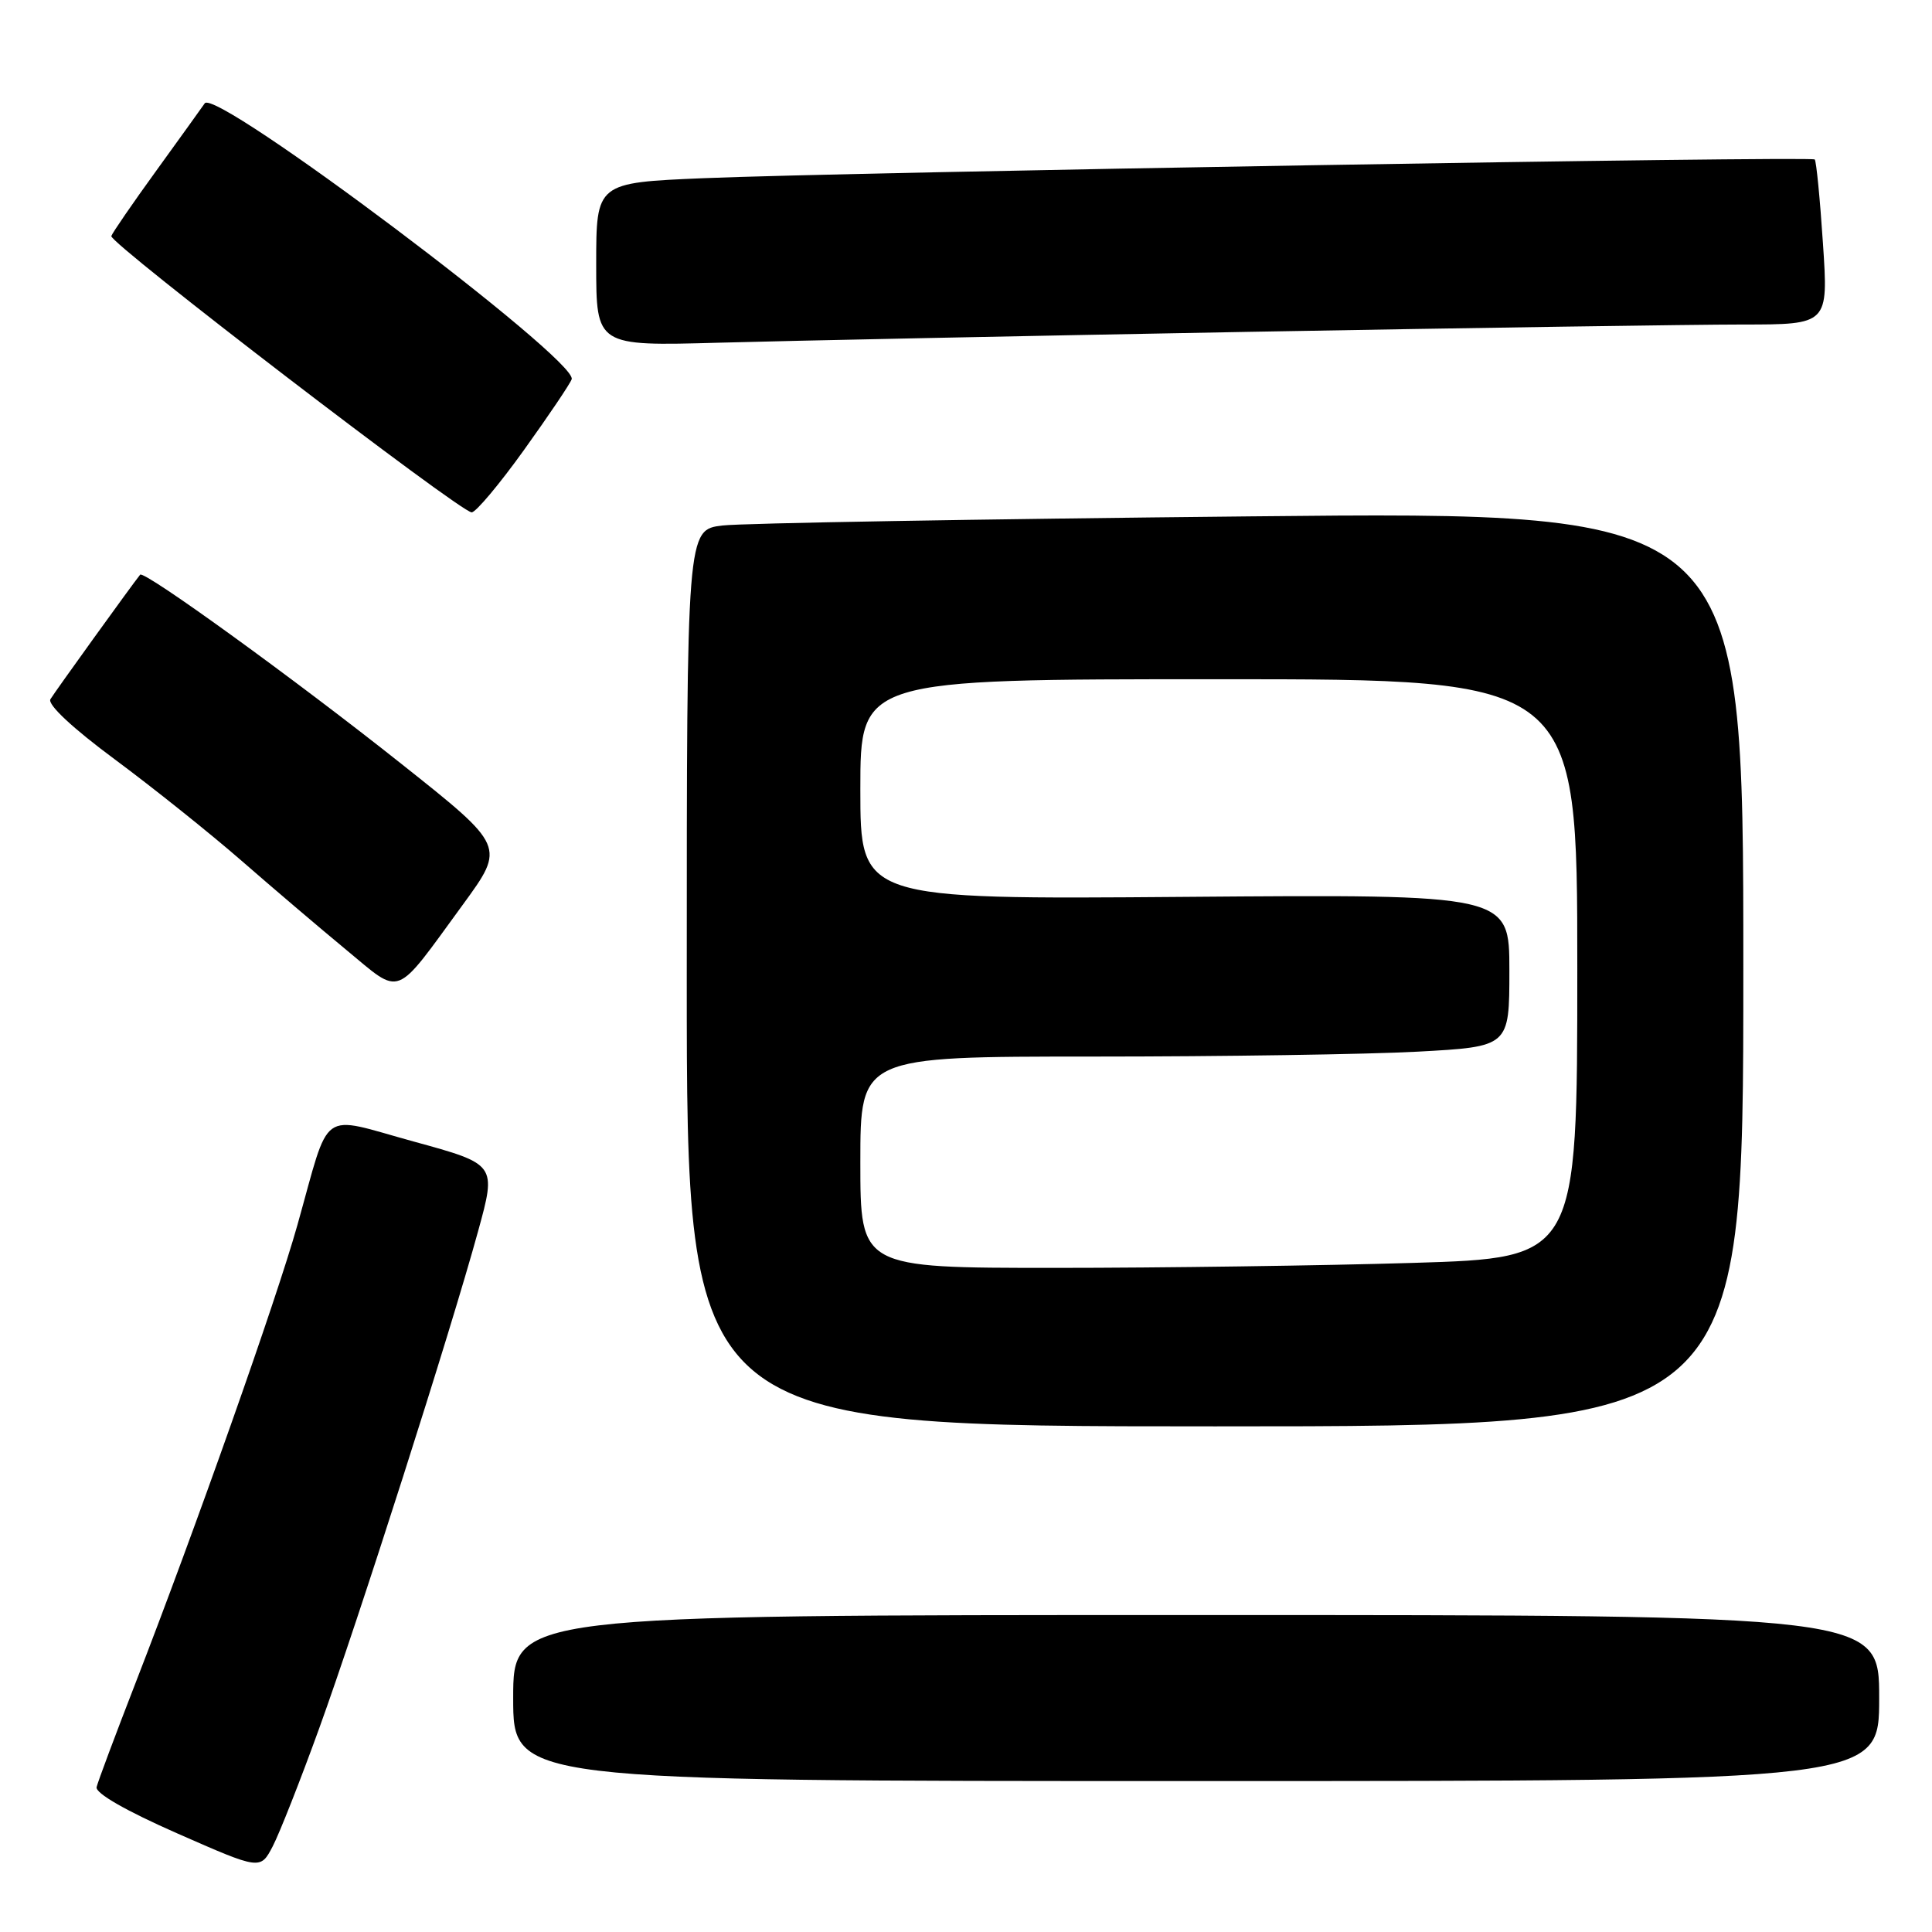 <?xml version="1.0" encoding="UTF-8" standalone="no"?>
<!DOCTYPE svg PUBLIC "-//W3C//DTD SVG 1.1//EN" "http://www.w3.org/Graphics/SVG/1.1/DTD/svg11.dtd" >
<svg xmlns="http://www.w3.org/2000/svg" xmlns:xlink="http://www.w3.org/1999/xlink" version="1.1" viewBox="0 0 256 256">
 <g >
 <path fill="currentColor"
d=" M 42.30 229.00 C 47.47 214.73 59.73 176.36 63.35 163.14 C 65.79 154.27 65.79 154.27 54.82 151.26 C 42.13 147.78 43.85 146.54 39.40 162.35 C 36.64 172.19 25.85 202.69 17.96 223.00 C 15.29 229.88 12.97 236.08 12.80 236.80 C 12.61 237.60 16.68 239.94 23.50 242.94 C 34.50 247.78 34.50 247.78 36.14 244.64 C 37.04 242.91 39.81 235.88 42.30 229.00 Z  M 249.00 225.00 C 249.00 214.00 249.00 214.00 158.50 214.00 C 68.00 214.00 68.00 214.00 68.00 225.00 C 68.00 236.00 68.00 236.00 158.50 236.00 C 249.00 236.00 249.00 236.00 249.00 225.00 Z  M 231.00 128.38 C 231.00 67.76 231.00 67.76 165.75 68.42 C 129.86 68.78 98.36 69.32 95.75 69.63 C 91.00 70.19 91.00 70.19 91.00 129.59 C 91.00 189.00 91.00 189.00 161.00 189.00 C 231.00 189.00 231.00 189.00 231.00 128.38 Z  M 61.36 119.83 C 66.96 112.15 66.96 112.15 53.23 101.25 C 39.19 90.09 19.08 75.53 18.57 76.15 C 17.58 77.36 7.24 91.71 6.68 92.65 C 6.27 93.35 9.60 96.47 15.25 100.65 C 20.33 104.42 27.86 110.44 31.99 114.04 C 36.12 117.64 42.38 122.97 45.89 125.87 C 53.33 132.01 52.12 132.48 61.36 119.83 Z  M 69.45 59.60 C 72.72 55.04 75.56 50.83 75.75 50.25 C 76.60 47.71 28.57 11.59 27.13 13.69 C 26.78 14.20 23.91 18.19 20.75 22.56 C 17.59 26.92 14.89 30.85 14.75 31.28 C 14.46 32.20 61.01 67.89 62.50 67.89 C 63.05 67.89 66.18 64.16 69.45 59.60 Z  M 165.50 43.97 C 195.20 43.44 224.62 43.00 230.89 43.00 C 242.27 43.00 242.27 43.00 241.55 32.25 C 241.16 26.34 240.67 21.33 240.46 21.13 C 239.99 20.66 112.45 22.81 93.25 23.61 C 79.00 24.21 79.00 24.21 79.00 35.04 C 79.00 45.86 79.00 45.86 95.25 45.41 C 104.19 45.16 135.80 44.51 165.50 43.97 Z  M 114.00 154.00 C 114.00 140.00 114.00 140.00 144.84 140.00 C 161.81 140.00 181.16 139.71 187.84 139.35 C 200.00 138.69 200.00 138.69 200.00 128.60 C 200.00 118.50 200.00 118.50 157.00 118.84 C 114.00 119.18 114.00 119.18 114.00 104.59 C 114.00 90.00 114.00 90.00 161.50 90.00 C 209.00 90.00 209.00 90.00 209.00 128.34 C 209.00 166.68 209.00 166.68 187.25 167.34 C 175.29 167.70 153.91 168.00 139.75 168.00 C 114.00 168.00 114.00 168.00 114.00 154.00 Z "/>
</g>
</svg>